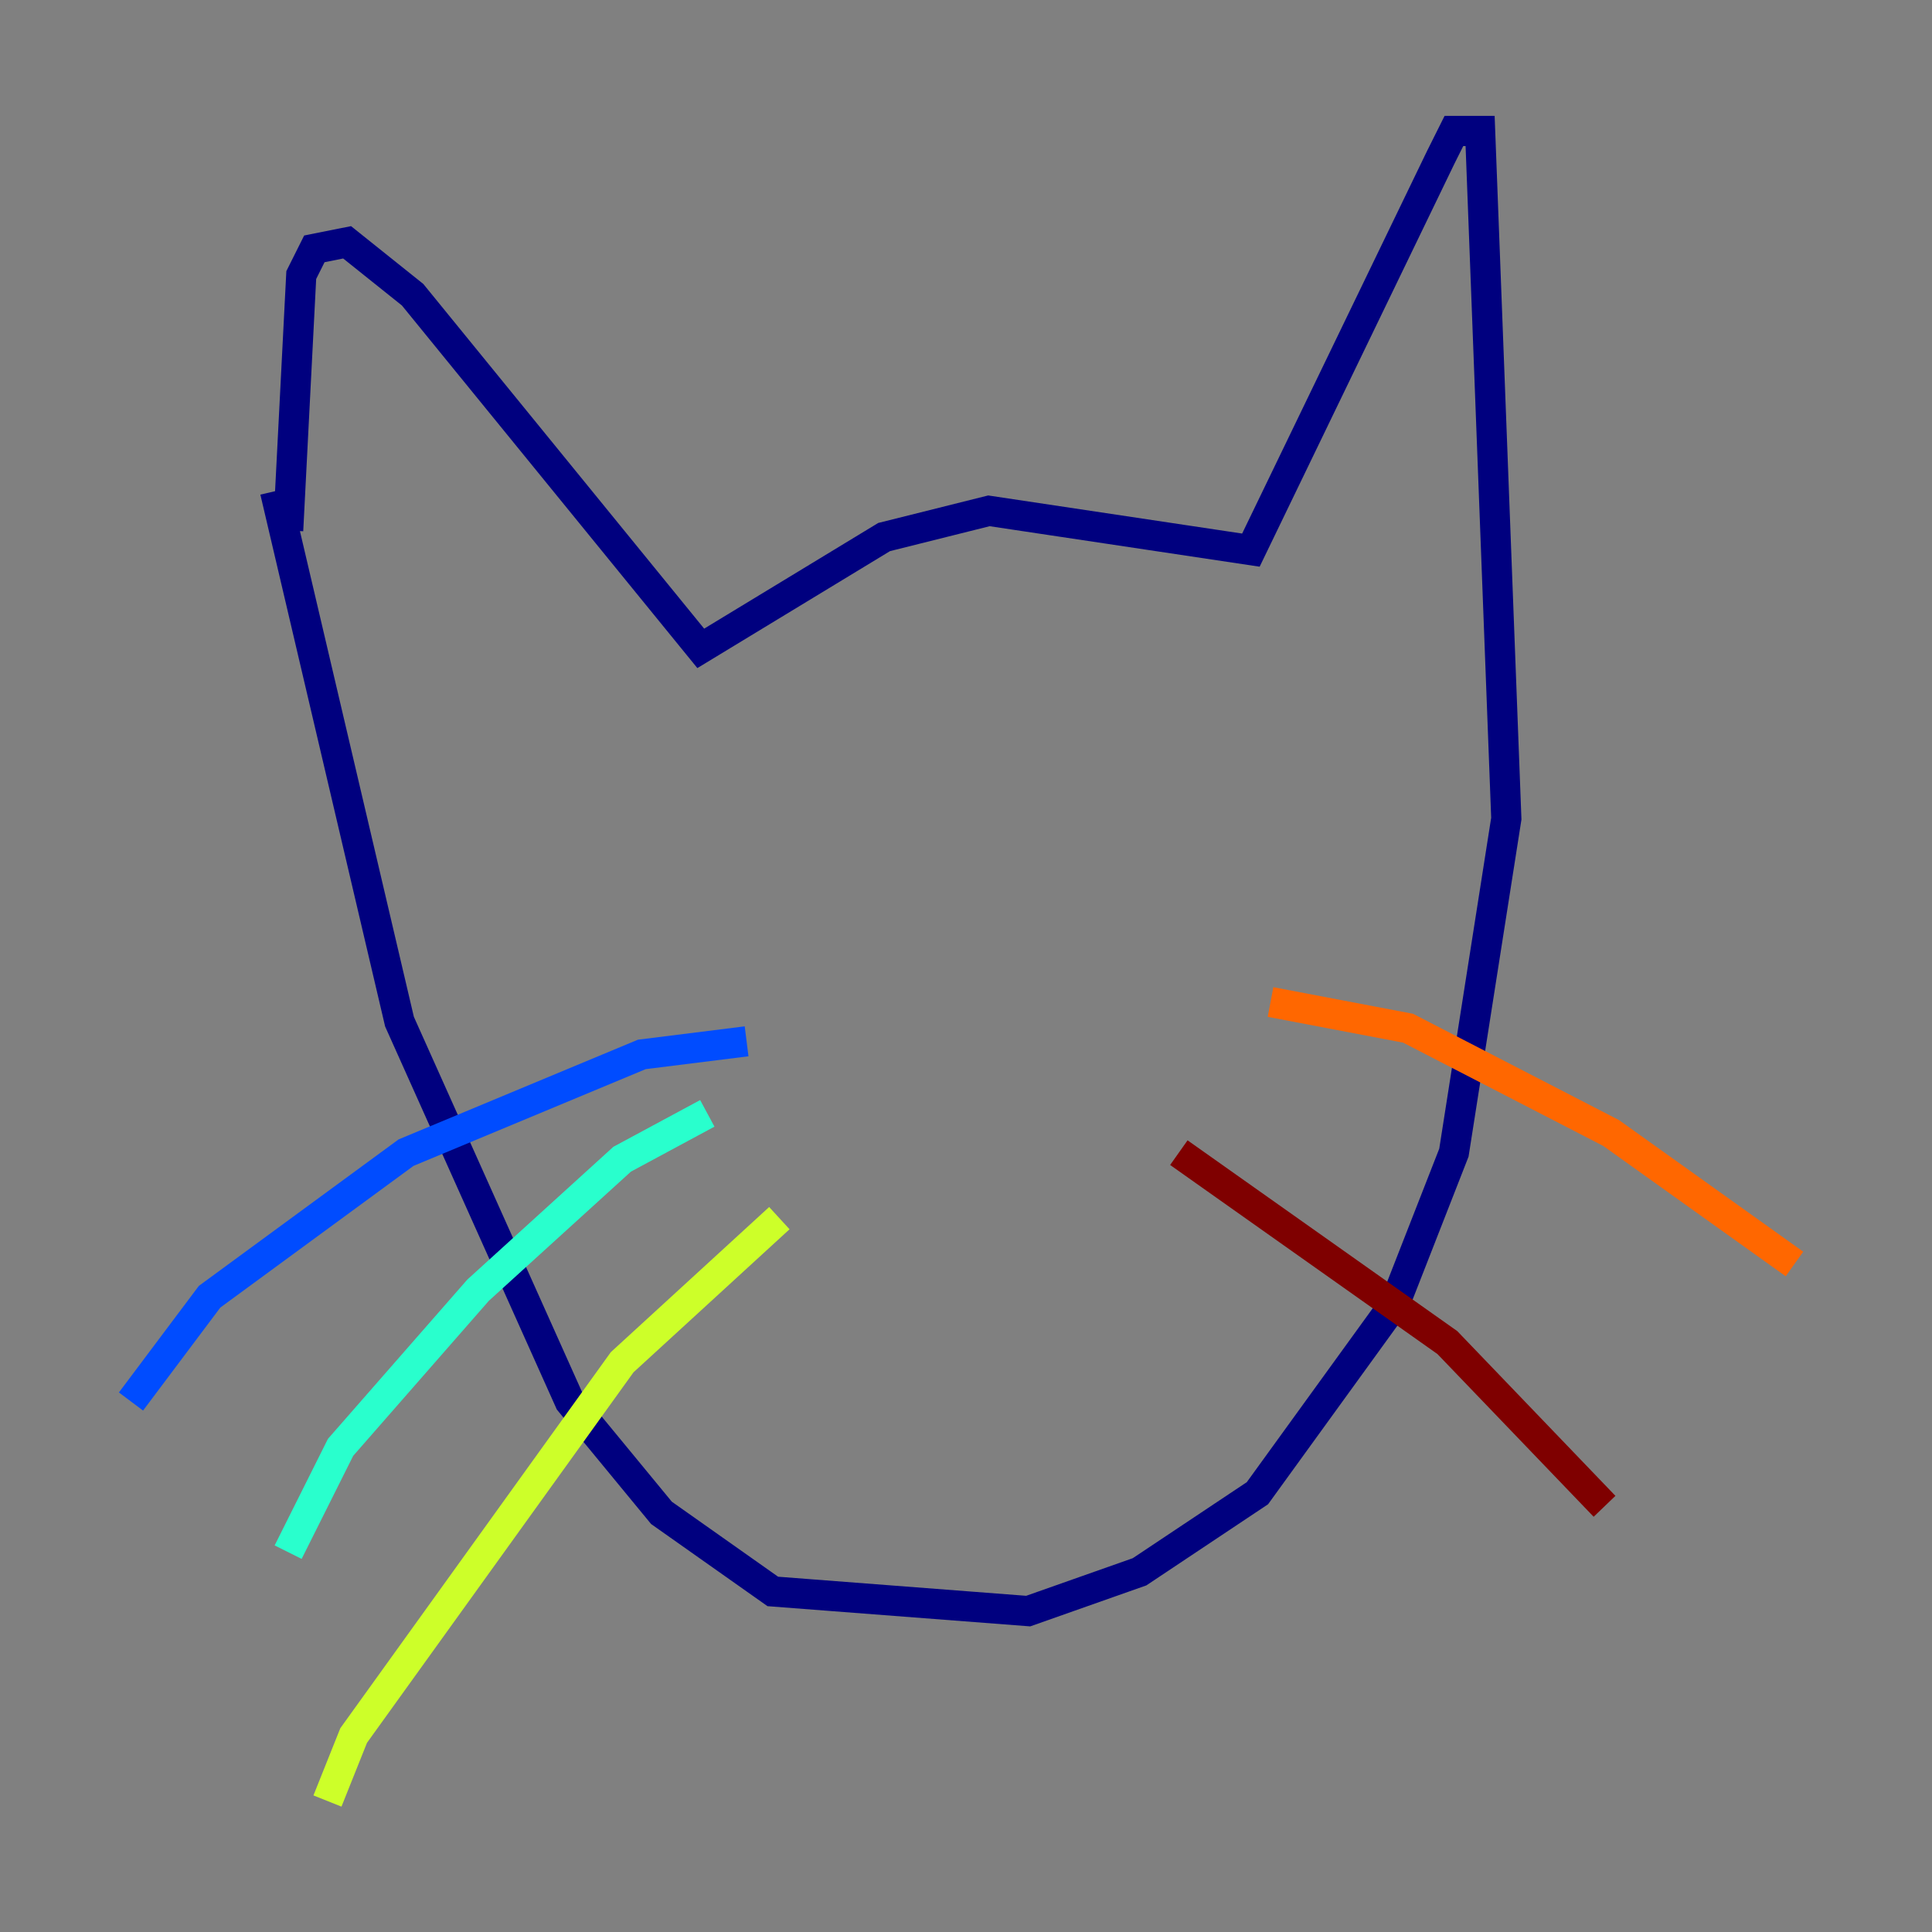 <?xml version="1.0" encoding="utf-8" ?>
<svg baseProfile="tiny" height="128" version="1.2" viewBox="0,0,128,128" width="128" xmlns="http://www.w3.org/2000/svg" xmlns:ev="http://www.w3.org/2001/xml-events" xmlns:xlink="http://www.w3.org/1999/xlink"><rect x="0" y="0" width="128" height="128" fill="#808080" stroke="none"/><defs /><polyline fill="none" points="18.224,32.542 26.468,67.688 37.749,92.854 43.824,100.231 51.2,105.437 68.122,106.739 75.498,104.136 83.308,98.929 92.42,86.346 96.325,76.366 99.797,54.237 98.061,8.678 96.325,8.678 95.458,10.414 82.875,36.447 65.519,33.844 58.576,35.58 46.427,42.956 27.336,19.525 22.997,16.054 20.827,16.488 19.959,18.224 19.091,35.146" stroke="#00007f" stroke-width="2" /><polyline fill="none" points="49.464,68.99 42.522,69.858 26.902,76.366 13.885,85.912 8.678,92.854" stroke="#004cff" stroke-width="2" /><polyline fill="none" points="46.861,73.763 41.22,76.8 31.675,85.478 22.563,95.891 19.091,102.834" stroke="#29ffcd" stroke-width="2" /><polyline fill="none" points="51.634,80.705 41.22,90.251 23.43,114.983 21.695,119.322" stroke="#cdff29" stroke-width="2" /><polyline fill="none" points="84.176,66.386 93.288,68.122 106.739,75.064 118.888,83.742" stroke="#ff6700" stroke-width="2" /><polyline fill="none" points="78.102,76.366 95.891,88.949 106.305,99.797" stroke="#7f0000" stroke-width="2" /></svg>